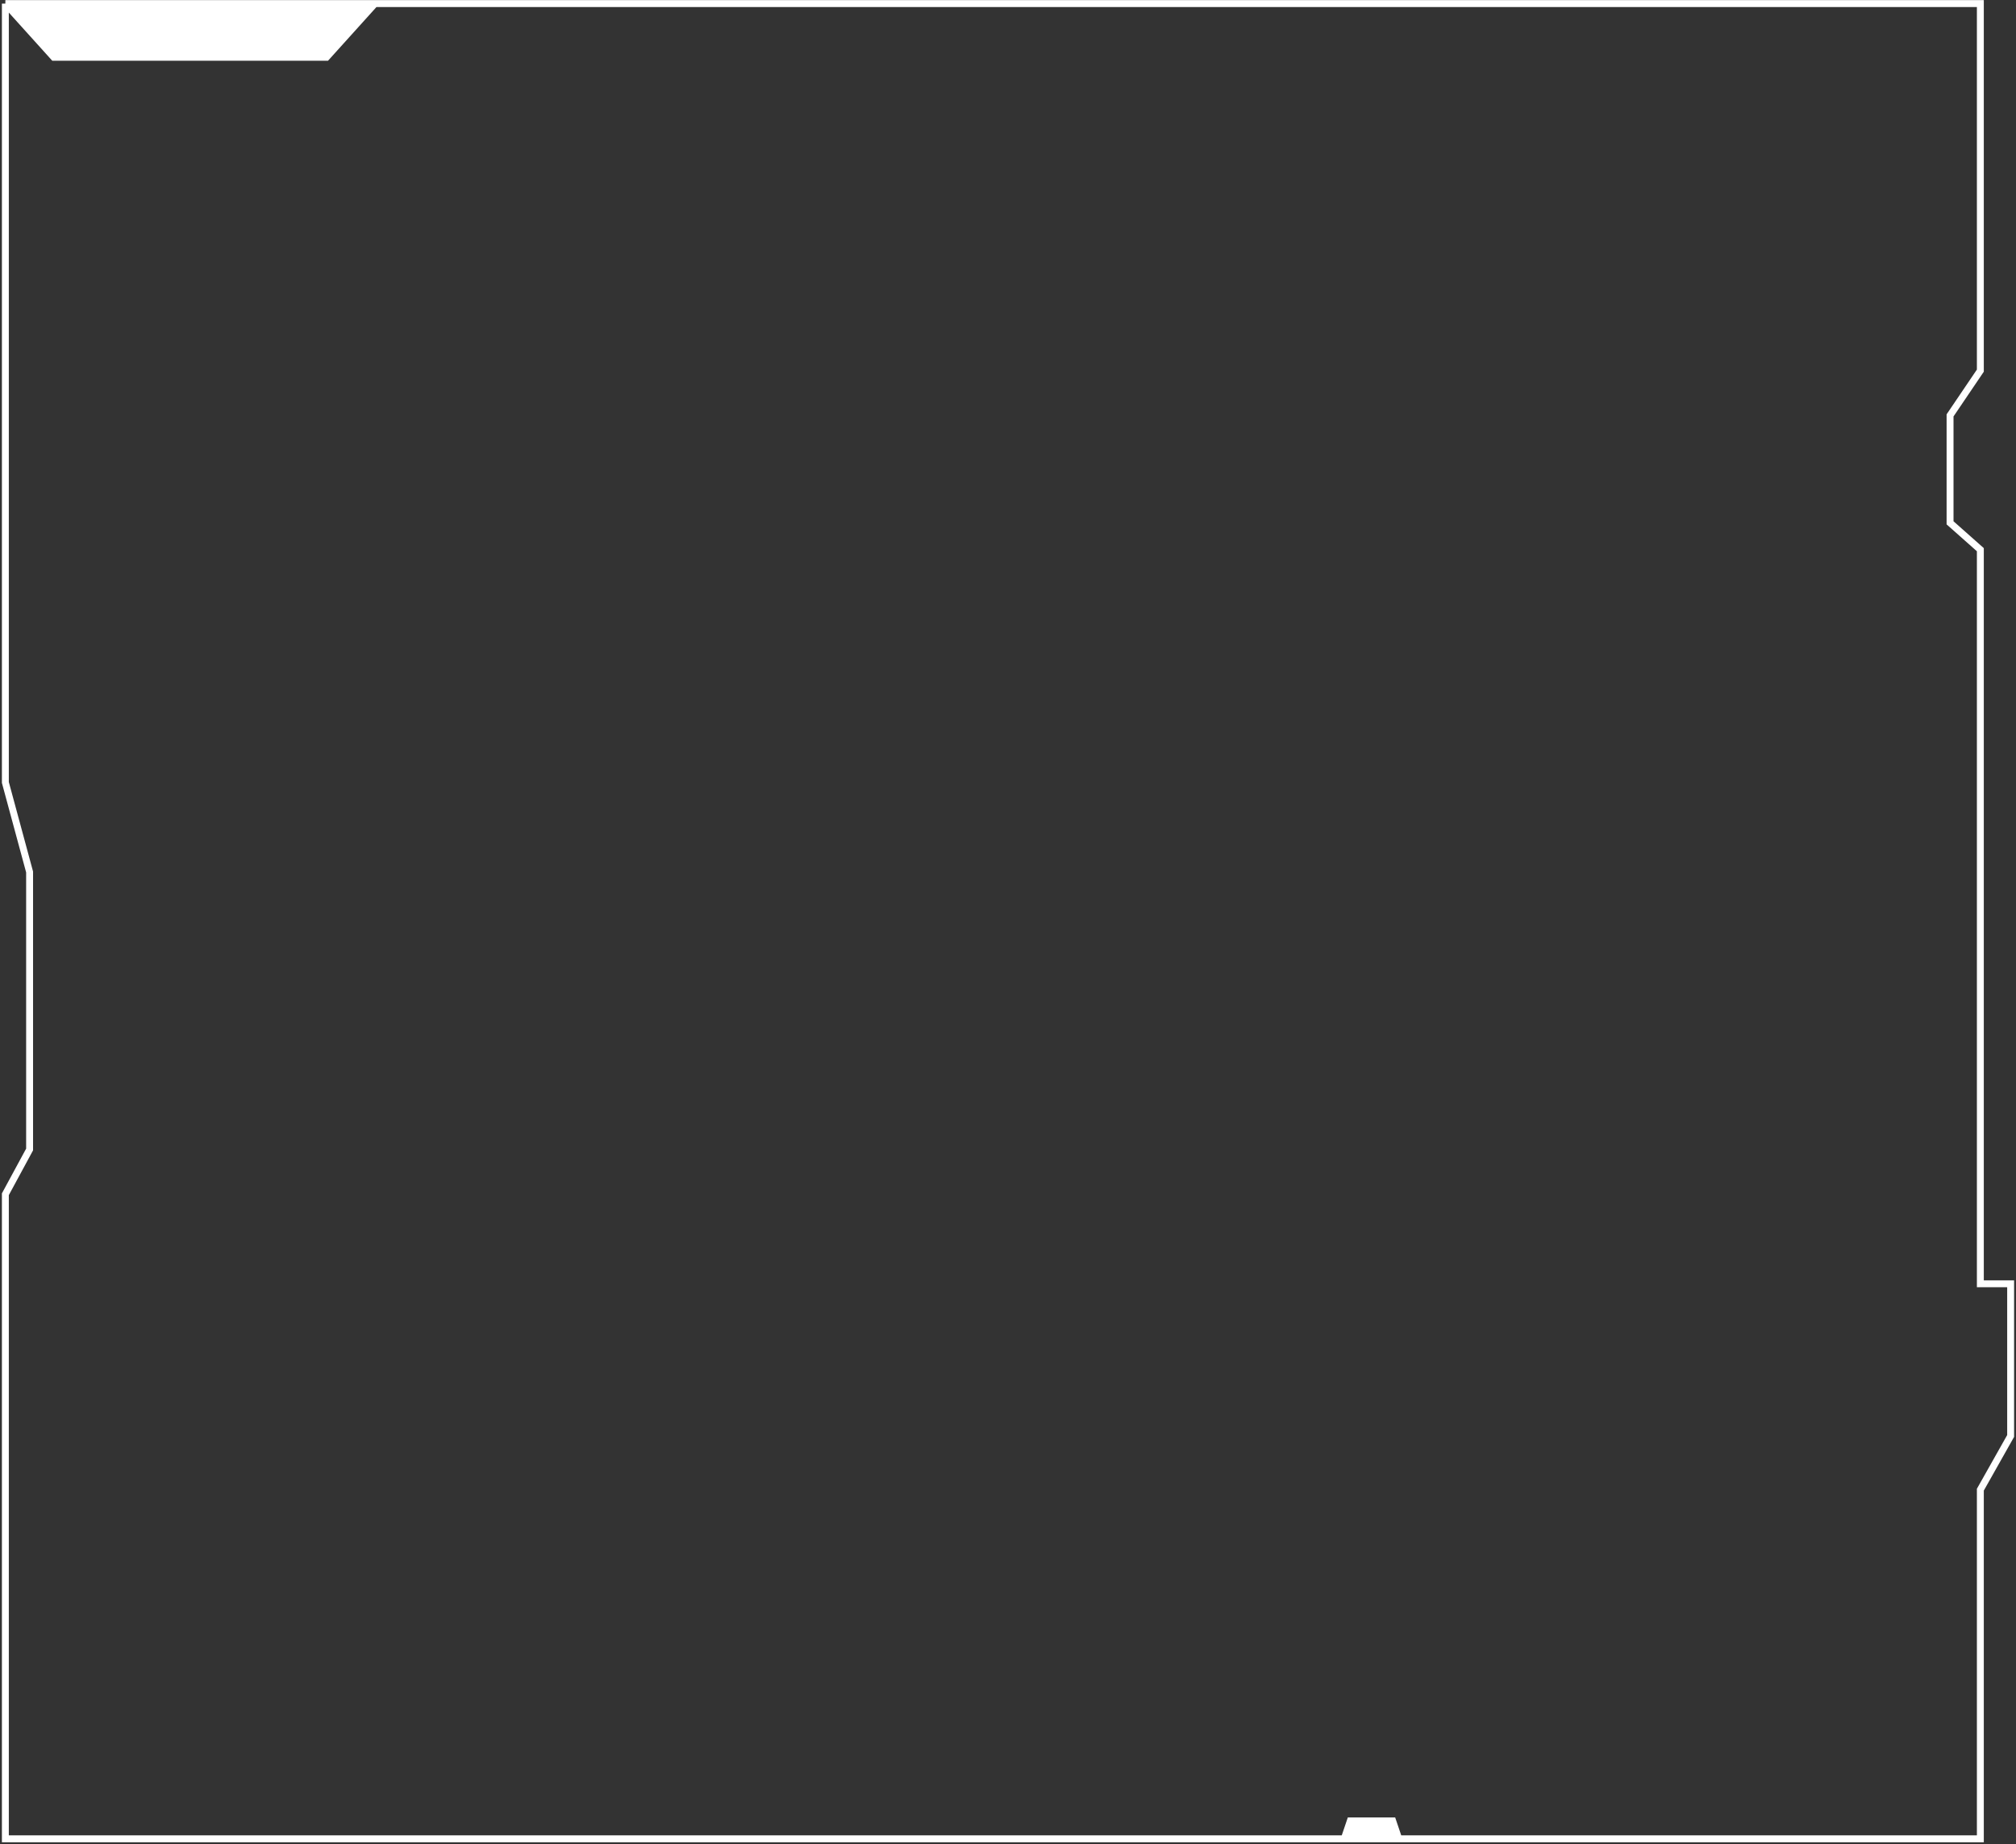 <svg width="376" height="344" viewBox="0 0 376 344" fill="none" xmlns="http://www.w3.org/2000/svg">
<rect x="0" y="0" width="376" height="344" fill="#333333" stroke="none"/>
<path d="M69.924 0.67L60.885 10.689H10.039L1 0.67H69.924Z" fill="white"/>
<path d="M251.84 339.66L250.71 343H260.879L259.749 339.66H251.84Z" fill="white"/>
<path d="M69.924 0.67H369.35V69.136L363.701 77.485V97.524L369.35 102.534V239.466H375V267.854L369.35 277.874V343H260.879M69.924 0.67L60.885 10.689H10.039L1 0.67M69.924 0.67H1M1 0.67V145.951L5.52 162.65V214.417L1 222.767V343H25.858H250.71M250.71 343L251.84 339.66H259.749L260.879 343M250.71 343H260.879" stroke="white" stroke-width="1.29"/>
</svg>
